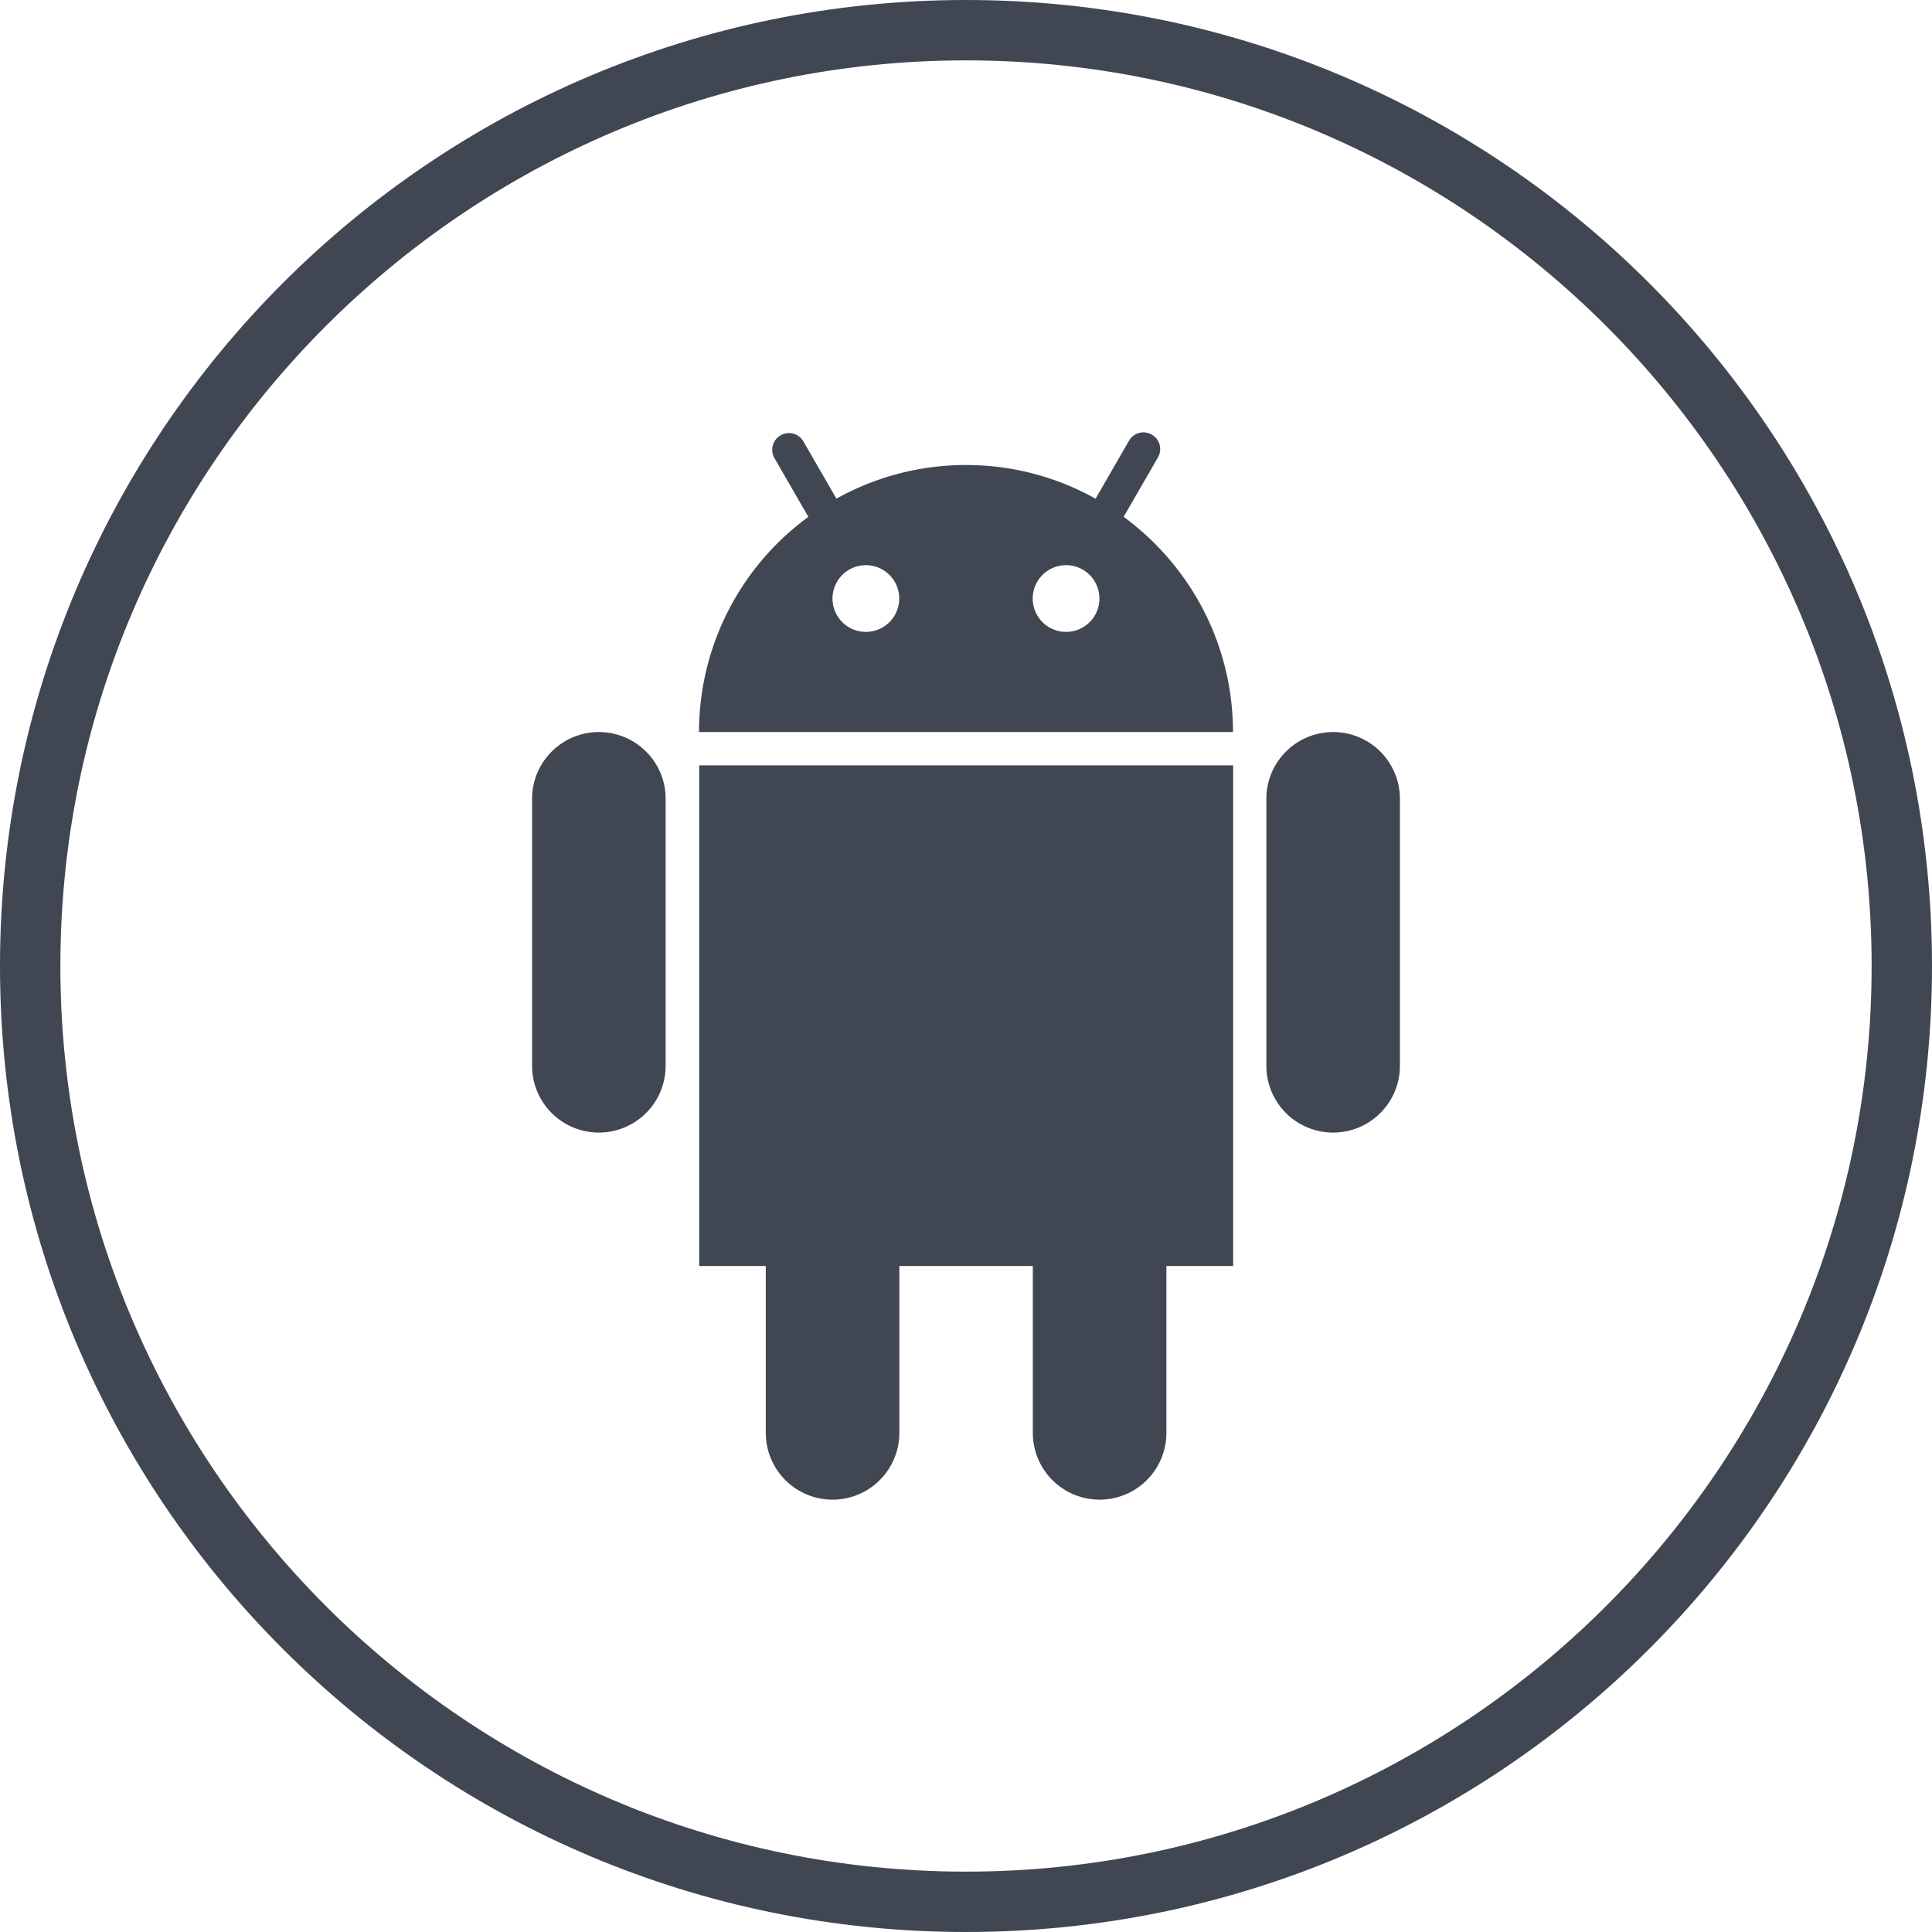 <?xml version="1.0" encoding="UTF-8"?><svg xmlns="http://www.w3.org/2000/svg" xmlns:xlink="http://www.w3.org/1999/xlink" version="1.1" x="0px" y="0px" viewBox="0 0 32 32" xml:space="preserve"><g id="OUTLINE_copy"><g fill="#414752"><path d="M9.919 12.125c-.61 0-1.106.495-1.106 1.106v4.422a1.106 1.106 0 0 0 2.212 0V13.23c0-.611-.495-1.105-1.106-1.105z"/><path d="M22.081 12.125c-.61 0-1.106.495-1.106 1.106v4.422a1.106 1.106 0 0 0 2.212 0V13.23a1.106 1.106 0 0 0-1.106-1.105z"/><path d="M11.578 20.969h1.106v2.764a1.106 1.106 0 0 0 2.212 0v-2.764h2.211v2.764a1.106 1.106 0 0 0 2.212 0v-2.764h1.106v-8.292h-8.844v8.292z"/><path d="M18.611 8.56l.568-.983a.275.275 0 0 0-.102-.378.275.275 0 0 0-.378.102l-.553.959A4.388 4.388 0 0 0 16 7.702c-.779 0-1.51.203-2.146.557L13.3 7.3a.277.277 0 0 0-.479.277l.568.984a4.413 4.413 0 0 0-1.811 3.564h8.844c0-1.465-.715-2.76-1.811-3.565zm-4.269 1.906a.552.552 0 1 1-.001-1.105.552.552 0 0 1 .001 1.105zm3.316 0a.552.552 0 1 1-.001-1.105.552.552 0 0 1 .001 1.105z"/></g><path fill="#414752" d="M16 1c8.271 0 15 6.729 15 15s-6.729 15-15 15S1 24.271 1 16 7.729 1 16 1m0-1C7.164 0 0 7.164 0 16c0 8.837 7.164 16 16 16s16-7.163 16-16c0-8.836-7.164-16-16-16z" id="Shopping_10_106_"/></g></svg>